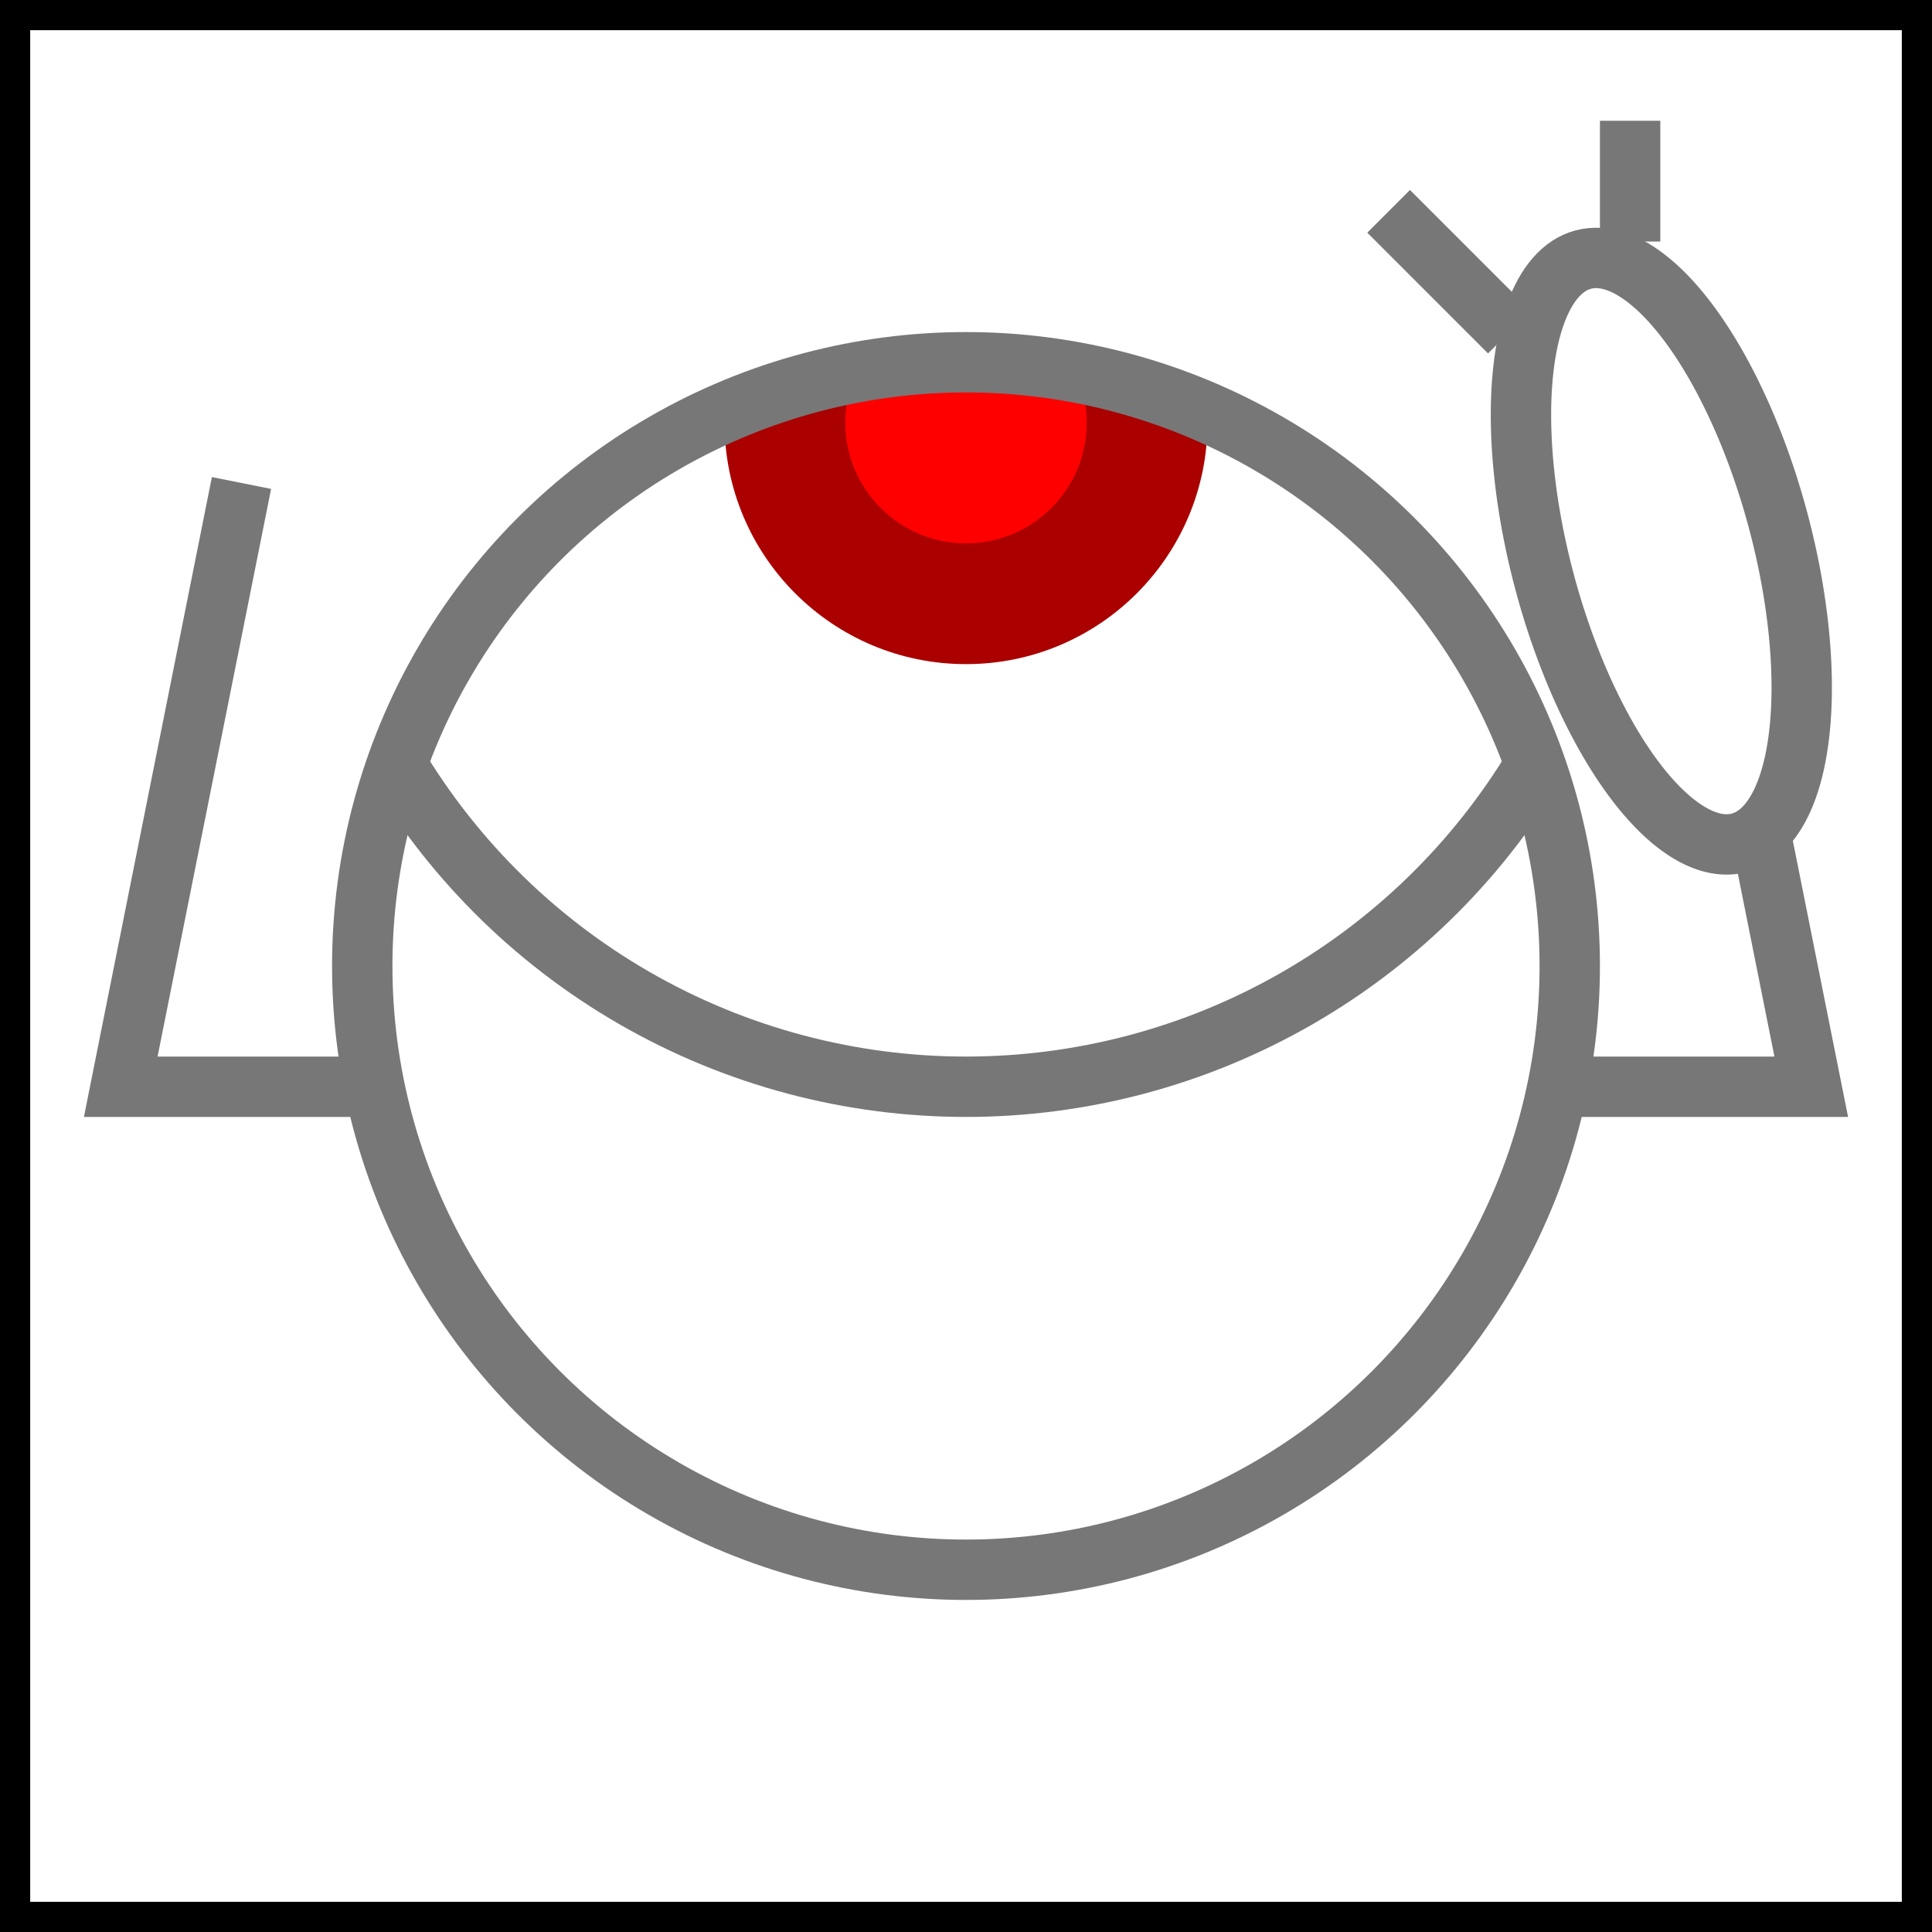 <?xml version="1.0" encoding="UTF-8"?>
<!DOCTYPE svg PUBLIC "-//W3C//DTD SVG 1.1//EN" "http://www.w3.org/Graphics/SVG/1.1/DTD/svg11.dtd">

<svg xmlns="http://www.w3.org/2000/svg"
     xmlns:xlink="http://www.w3.org/1999/xlink" xmlns:ev="http://www.w3.org/2001/xml-events"
     version="1.1" baseProfile="full"
     width="32px" height="32px"
     viewBox="0 0 32 32">

     <rect x="0" y="0" width="32" height="32" fill="#333333" stroke="none"/>

     <rect x="0" y="0" width="32" height="32" stroke="#000" fill="#fff" />
     <clipPath id="clip0">
       <circle cx="16" cy="16" r="10" />
     </clipPath>
     <g  clip-path="url(#clip0)">
      <circle cx="16" cy="7" r="4" fill="#a00"/>
      <circle cx="16" cy="7" r="2" fill="#f00" />
      <circle cx="16" cy="7" r="11" fill="none"  stroke="#777"/>
     </g>
     <circle cx="16" cy="16" r="10" fill="none" stroke="#777" />
     <!--<line x1="6" y1="18" x2="2" y2="18" stroke="#777" stroke-width="1"/>
   -->

   <path d="M 6 18 l -4 0 l 2 -10" fill="none" stroke="#777" stroke-width="1" />
   <path d="M26 18 l 4 0 l -2 -10" fill="none" stroke="#777" stroke-width="1" />

   <ellipse cx="27.5" cy="9" rx="2" ry="5" fill="#fff" stroke="#777" stroke-width="1" transform="rotate(-15,28,9)" transform-origin="" />

   <path d="M 27 4 l 0 -2 m -2 3.5 l -2 -2" fill="none" stroke="#777" stroke-width="1" />
</svg>
